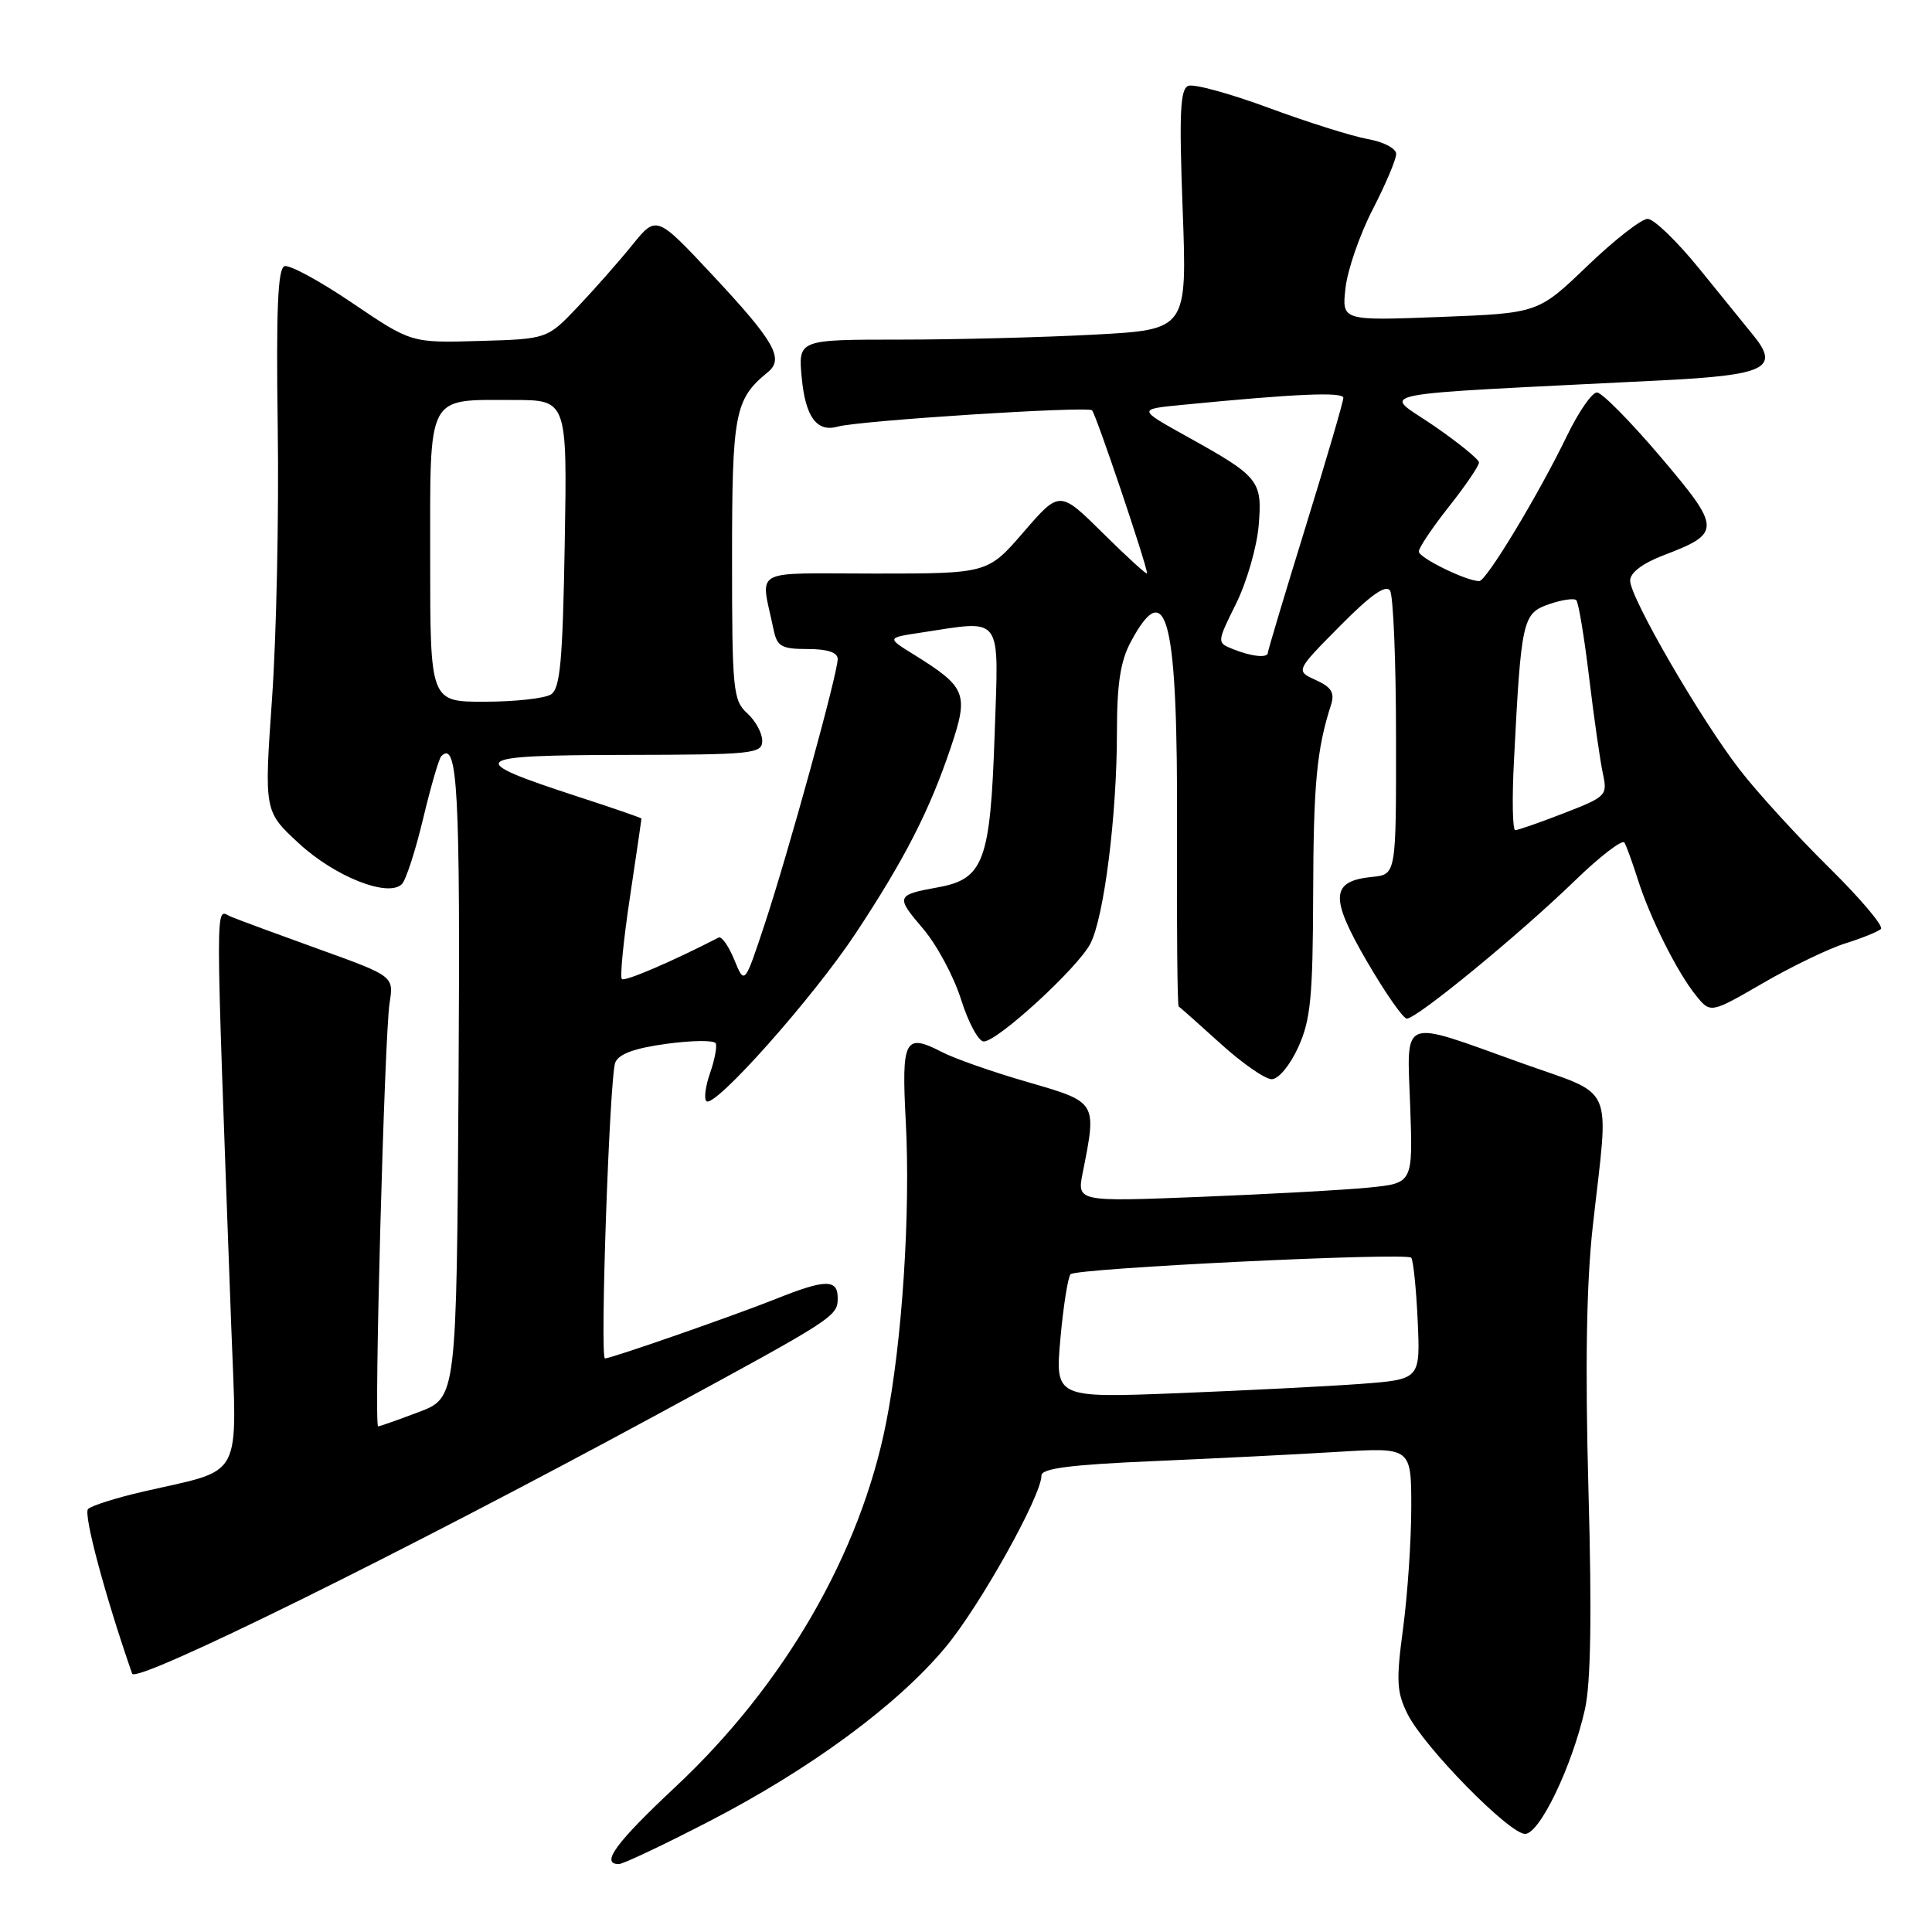 <?xml version="1.0" encoding="UTF-8" standalone="no"?>
<!DOCTYPE svg PUBLIC "-//W3C//DTD SVG 1.1//EN" "http://www.w3.org/Graphics/SVG/1.1/DTD/svg11.dtd" >
<svg xmlns="http://www.w3.org/2000/svg" xmlns:xlink="http://www.w3.org/1999/xlink" version="1.1" viewBox="0 0 256 256">
 <g >
 <path fill="currentColor"
d=" M 93.96 241.34 C 107.40 234.40 118.95 225.89 125.29 218.26 C 129.86 212.78 138.00 198.19 138.00 195.51 C 138.00 194.57 141.87 194.08 152.75 193.61 C 160.86 193.26 171.89 192.71 177.25 192.38 C 187.00 191.78 187.00 191.78 187.00 199.73 C 187.00 204.11 186.51 211.30 185.92 215.73 C 184.98 222.72 185.06 224.22 186.52 227.14 C 188.73 231.54 199.98 243.00 202.08 243.00 C 204.01 243.00 208.31 234.05 210.01 226.50 C 210.79 223.06 210.94 213.99 210.48 197.50 C 210.03 181.02 210.21 170.05 211.05 162.50 C 213.21 143.10 214.22 145.38 201.50 140.82 C 185.33 135.02 186.43 134.58 186.86 146.64 C 187.22 156.78 187.22 156.78 181.36 157.36 C 178.14 157.68 168.12 158.23 159.10 158.59 C 142.70 159.24 142.70 159.24 143.47 155.37 C 145.34 145.94 145.42 146.07 136.17 143.38 C 131.59 142.06 126.48 140.27 124.83 139.41 C 119.87 136.85 119.44 137.67 120.02 148.62 C 120.66 160.68 119.55 177.76 117.42 188.50 C 114.00 205.85 103.90 223.30 89.49 236.78 C 81.61 244.16 79.52 247.00 82.00 247.00 C 82.56 247.00 87.93 244.46 93.96 241.34 Z  M 86.99 187.48 C 110.73 174.61 111.00 174.44 111.00 171.98 C 111.00 169.46 109.35 169.49 102.79 172.12 C 97.29 174.32 80.98 180.00 80.16 180.00 C 79.47 180.00 80.77 142.77 81.52 140.81 C 81.96 139.66 84.06 138.89 88.33 138.31 C 91.72 137.85 94.65 137.82 94.84 138.25 C 95.03 138.69 94.69 140.46 94.09 142.18 C 93.48 143.91 93.26 145.59 93.60 145.91 C 94.65 146.93 107.75 132.19 113.39 123.66 C 119.88 113.83 123.17 107.41 125.98 99.05 C 128.39 91.89 128.06 91.07 121.07 86.72 C 117.50 84.51 117.50 84.51 122.00 83.83 C 133.04 82.16 132.34 81.18 131.79 97.45 C 131.22 114.14 130.34 116.49 124.26 117.58 C 118.74 118.58 118.66 118.79 122.28 123.02 C 124.11 125.15 126.39 129.39 127.35 132.45 C 128.31 135.50 129.66 138.00 130.35 138.00 C 132.19 138.00 142.82 128.24 144.48 125.04 C 146.30 121.52 148.00 107.98 148.00 97.01 C 148.00 90.63 148.46 87.60 149.84 85.04 C 154.65 76.06 156.08 81.96 155.96 110.33 C 155.91 122.91 156.01 133.28 156.18 133.37 C 156.36 133.46 158.84 135.67 161.71 138.27 C 164.57 140.87 167.63 143.00 168.51 143.00 C 169.41 143.00 170.93 141.16 172.03 138.75 C 173.67 135.14 173.96 132.10 174.00 118.50 C 174.04 103.85 174.47 99.30 176.36 93.42 C 176.88 91.79 176.44 91.06 174.35 90.11 C 171.67 88.89 171.67 88.89 177.54 82.96 C 181.62 78.83 183.64 77.41 184.19 78.27 C 184.62 78.95 184.98 87.68 184.98 97.69 C 185.00 115.87 185.00 115.87 181.85 116.19 C 176.32 116.74 176.17 118.86 181.09 127.33 C 183.52 131.51 185.91 134.95 186.41 134.97 C 187.69 135.01 201.27 123.87 208.63 116.74 C 212.00 113.47 214.98 111.18 215.25 111.65 C 215.52 112.12 216.31 114.30 217.01 116.50 C 218.63 121.63 222.25 128.85 224.72 131.90 C 226.65 134.29 226.65 134.29 233.58 130.28 C 237.38 128.07 242.30 125.70 244.50 125.01 C 246.70 124.32 248.83 123.46 249.23 123.10 C 249.63 122.74 246.54 119.08 242.37 114.97 C 238.20 110.86 232.87 105.03 230.53 102.00 C 225.31 95.26 216.00 79.19 216.00 76.93 C 216.00 75.89 217.65 74.64 220.42 73.58 C 228.13 70.64 228.11 70.06 220.01 60.51 C 216.03 55.83 212.25 52.00 211.60 52.00 C 210.95 52.00 209.16 54.59 207.63 57.75 C 203.85 65.57 196.94 77.00 196.01 77.00 C 194.30 77.00 188.00 73.91 188.00 73.08 C 188.00 72.58 189.80 69.90 192.00 67.12 C 194.20 64.34 195.99 61.71 195.97 61.28 C 195.95 60.85 193.24 58.65 189.94 56.38 C 183.23 51.77 179.91 52.43 220.19 50.40 C 234.01 49.71 235.88 48.78 232.30 44.40 C 231.31 43.19 228.10 39.23 225.16 35.60 C 222.22 31.97 219.14 29.00 218.32 29.00 C 217.50 29.00 213.90 31.81 210.32 35.25 C 203.81 41.50 203.81 41.50 190.80 42.00 C 177.79 42.50 177.79 42.50 178.29 38.14 C 178.56 35.74 180.18 31.07 181.89 27.75 C 183.60 24.43 185.00 21.13 185.00 20.40 C 185.00 19.67 183.34 18.80 181.25 18.43 C 179.19 18.06 173.30 16.21 168.16 14.31 C 163.03 12.41 158.22 11.09 157.47 11.37 C 156.37 11.79 156.23 14.92 156.71 27.78 C 157.30 43.68 157.30 43.68 144.99 44.34 C 138.22 44.70 126.62 45.00 119.22 45.00 C 105.75 45.00 105.75 45.00 106.24 50.11 C 106.73 55.26 108.25 57.31 111.00 56.53 C 113.83 55.73 144.12 53.79 144.70 54.37 C 145.23 54.90 151.96 74.85 151.99 75.97 C 152.00 76.23 149.39 73.86 146.20 70.70 C 140.41 64.97 140.41 64.97 135.65 70.48 C 130.88 76.00 130.88 76.00 115.92 76.00 C 99.20 76.00 100.78 75.11 102.52 83.50 C 102.97 85.66 103.58 86.00 107.02 86.00 C 109.66 86.00 111.00 86.45 111.00 87.33 C 111.00 89.24 104.44 113.05 101.31 122.50 C 98.66 130.50 98.66 130.50 97.30 127.18 C 96.55 125.35 95.61 124.02 95.22 124.23 C 89.08 127.40 82.77 130.10 82.40 129.73 C 82.13 129.47 82.61 124.62 83.46 118.95 C 84.31 113.28 85.00 108.57 85.00 108.47 C 85.00 108.37 81.20 107.06 76.55 105.55 C 61.42 100.62 62.05 100.07 82.75 100.03 C 99.81 100.00 101.00 99.88 101.00 98.15 C 101.00 97.14 100.10 95.50 99.00 94.50 C 97.14 92.81 97.00 91.42 97.00 74.07 C 97.00 54.72 97.35 52.90 101.74 49.32 C 103.93 47.53 102.64 45.26 94.46 36.50 C 86.98 28.50 86.98 28.50 83.75 32.50 C 81.97 34.70 78.71 38.39 76.51 40.71 C 72.50 44.92 72.50 44.92 63.50 45.18 C 54.50 45.44 54.50 45.44 46.70 40.16 C 42.41 37.25 38.36 35.05 37.70 35.27 C 36.81 35.57 36.58 41.00 36.80 56.58 C 36.97 68.09 36.63 84.25 36.05 92.50 C 35.00 107.50 35.00 107.50 39.58 111.73 C 44.36 116.16 51.44 118.96 53.25 117.15 C 53.79 116.61 55.06 112.70 56.07 108.46 C 57.08 104.23 58.16 100.51 58.47 100.20 C 60.65 98.01 61.00 104.64 60.76 143.41 C 60.50 185.20 60.50 185.20 55.50 187.10 C 52.75 188.14 50.32 189.00 50.10 189.00 C 49.54 189.00 50.94 137.29 51.62 132.92 C 52.18 129.35 52.18 129.35 42.34 125.80 C 36.93 123.85 31.64 121.90 30.59 121.46 C 28.48 120.58 28.48 116.70 30.64 175.72 C 31.41 196.49 32.44 194.54 19.00 197.64 C 15.42 198.46 12.12 199.51 11.67 199.95 C 11.01 200.59 13.94 211.52 17.51 221.77 C 18.00 223.16 53.31 205.74 86.99 187.48 Z  M 140.51 177.37 C 140.90 173.04 141.51 169.20 141.86 168.84 C 142.63 168.04 186.26 165.93 186.99 166.65 C 187.26 166.93 187.65 170.67 187.85 174.97 C 188.20 182.77 188.20 182.77 180.35 183.37 C 176.03 183.69 165.14 184.24 156.15 184.60 C 139.81 185.24 139.81 185.24 140.51 177.37 Z  M 200.61 100.75 C 201.56 82.14 201.75 81.28 205.22 80.07 C 206.93 79.48 208.57 79.23 208.87 79.53 C 209.16 79.83 209.93 84.44 210.57 89.79 C 211.21 95.13 212.03 100.85 212.39 102.50 C 213.02 105.40 212.85 105.57 207.23 107.75 C 204.04 108.99 201.13 110.00 200.78 110.00 C 200.42 110.00 200.34 105.84 200.61 100.75 Z  M 57.00 74.04 C 57.00 51.94 56.45 53.00 68.01 53.00 C 75.16 53.00 75.16 53.00 74.83 72.04 C 74.56 87.62 74.23 91.25 73.00 92.02 C 72.17 92.54 68.24 92.98 64.25 92.98 C 57.00 93.00 57.00 93.00 57.00 74.04 Z  M 163.37 86.01 C 161.23 85.15 161.23 85.15 163.79 79.98 C 165.20 77.13 166.54 72.48 166.78 69.65 C 167.28 63.65 166.88 63.17 157.13 57.76 C 150.77 54.22 150.77 54.22 156.63 53.65 C 171.73 52.17 178.00 51.90 178.00 52.72 C 178.00 53.22 175.75 60.90 173.00 69.80 C 170.25 78.70 168.00 86.21 168.00 86.49 C 168.00 87.23 165.82 87.00 163.37 86.01 Z "/>
</g>
</svg>